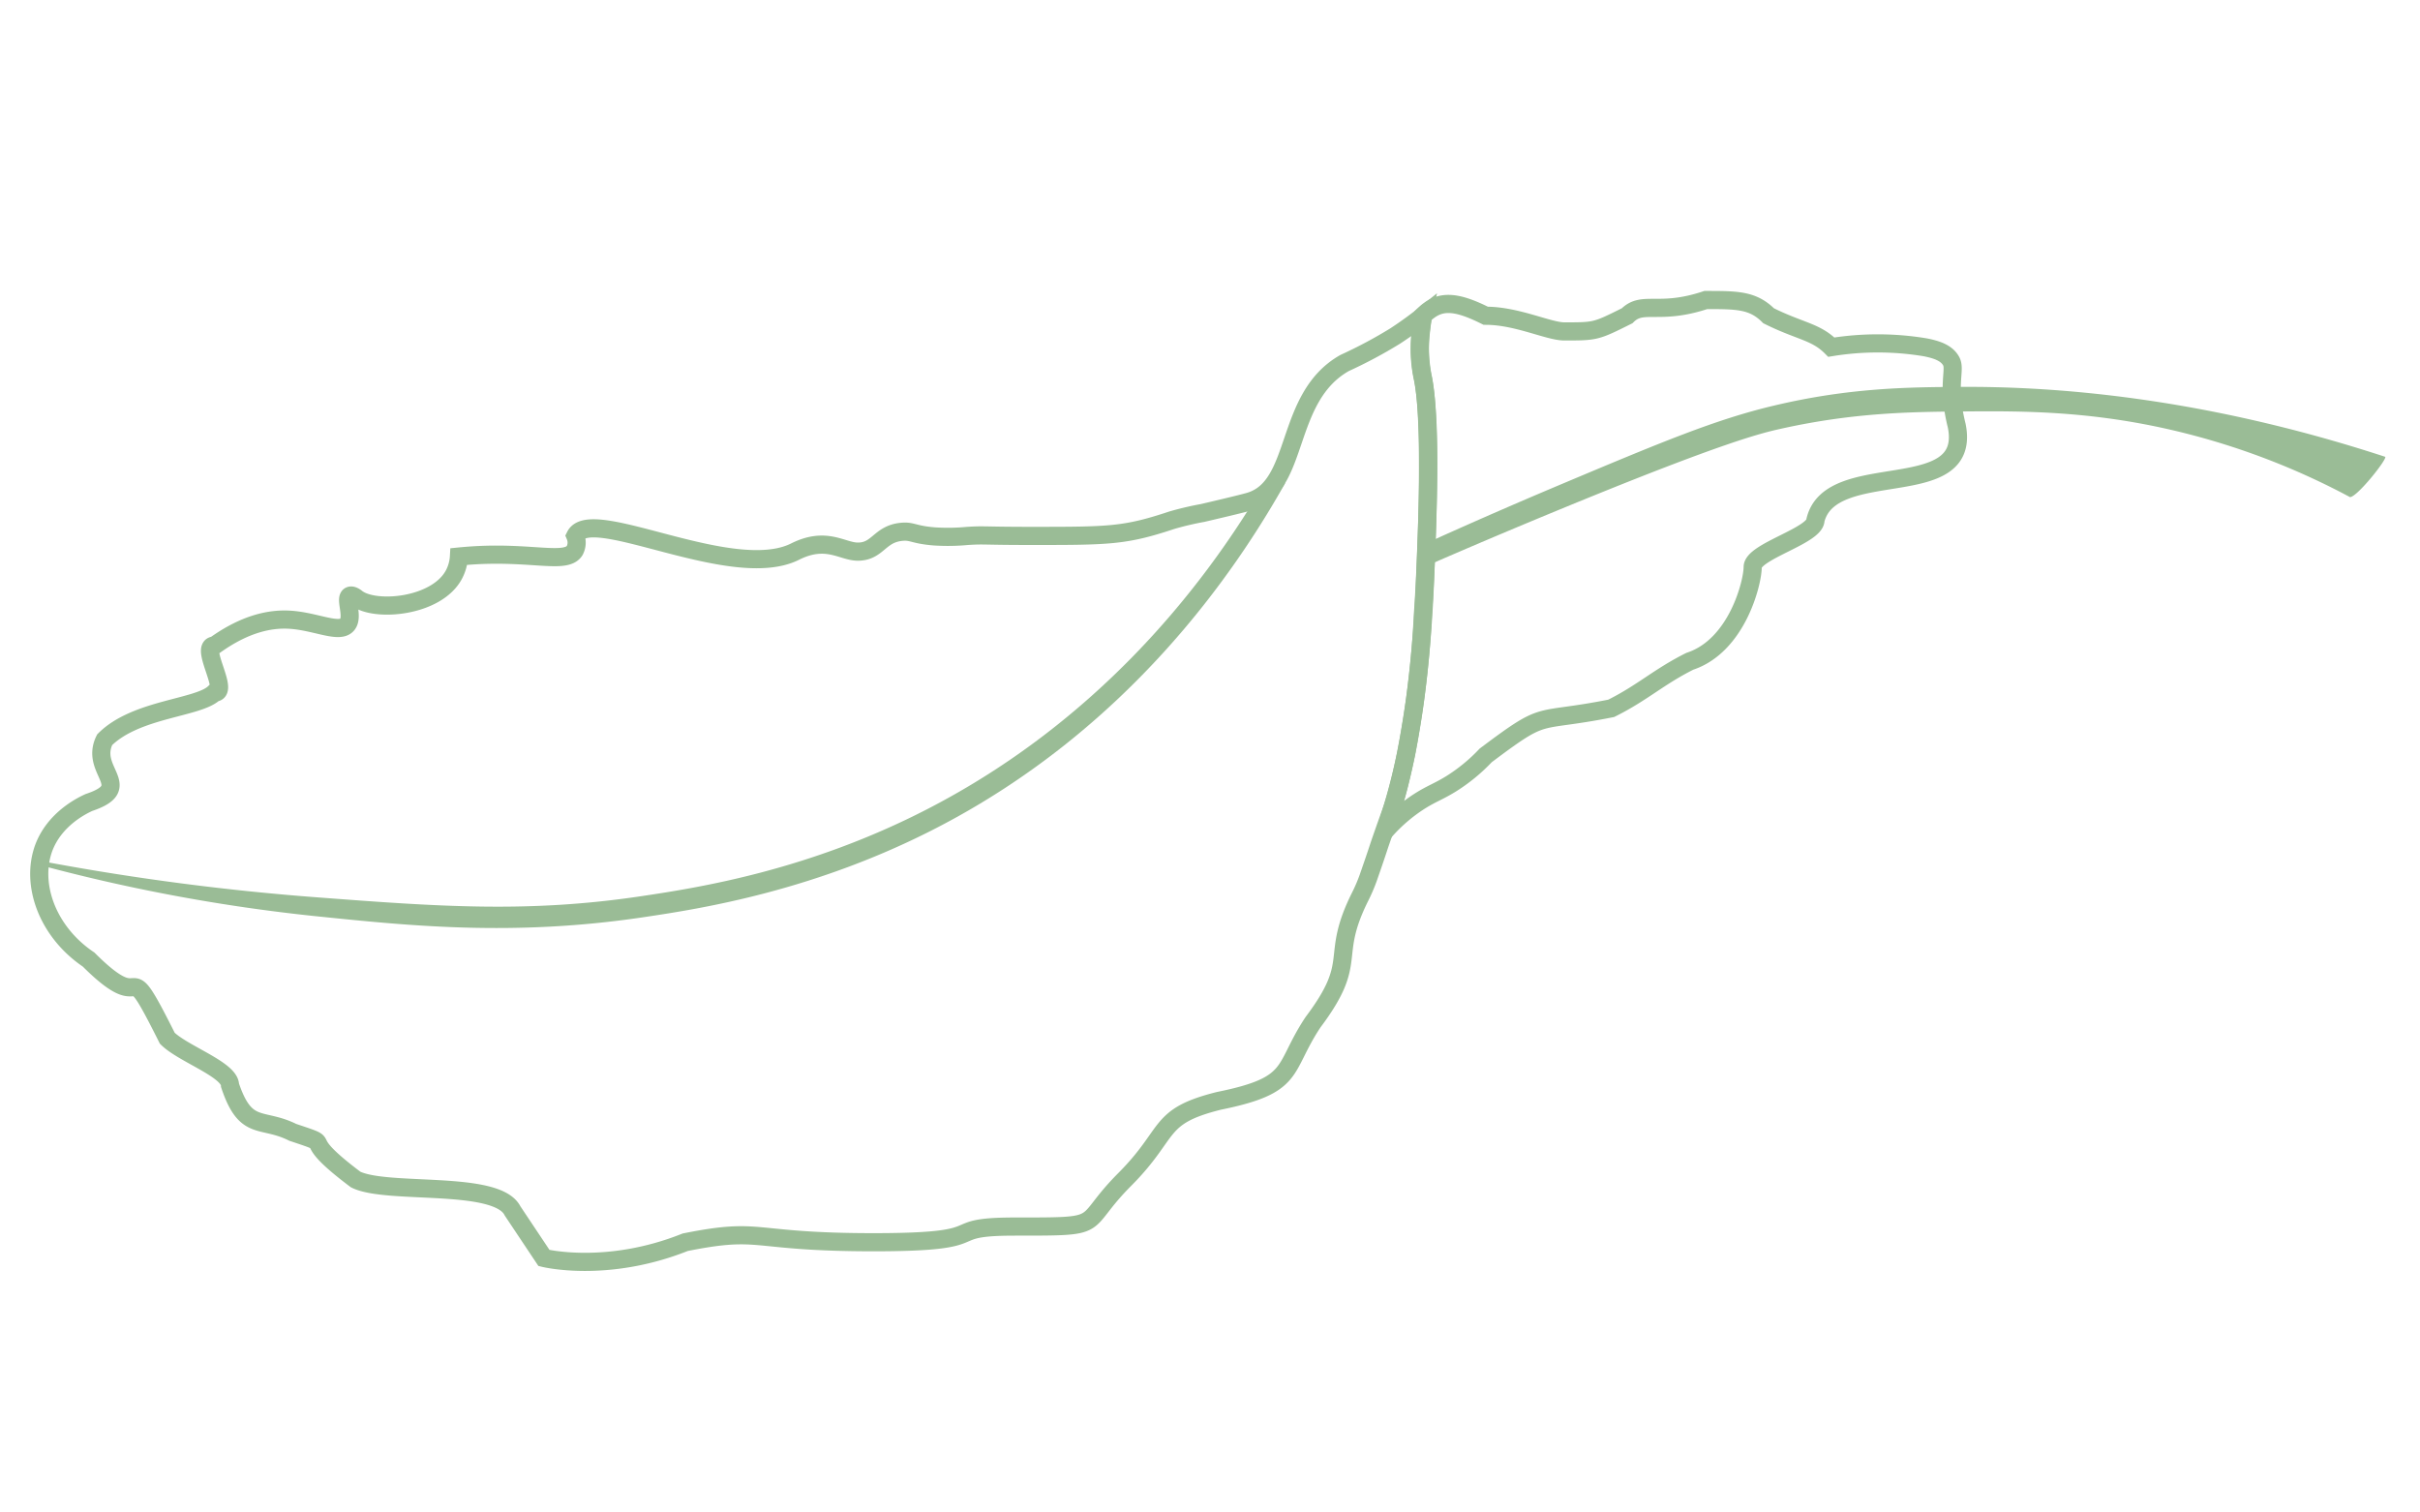 <svg id="Layer_1" data-name="Layer 1" xmlns="http://www.w3.org/2000/svg" viewBox="0 0 400 250"><defs><style>.cls-1{fill:none;stroke:#9abc96;stroke-miterlimit:10;stroke-width:3px;}.cls-1,.cls-2{fill-rule:evenodd;}.cls-2{fill:#9abc96;}</style></defs><path class="cls-1" d="M7.25,140.1c1.77-4.64,6.05-6.82,7.46-7.46,7.78-2.59,0-5.18,2.59-10.37,5.19-5.19,15.56-5.19,18.16-7.79,2.59,0-2.59-7.78,0-7.78,5.18-3.73,9.35-4.44,12.37-4.27,4.34.24,8.31,2.39,9.58.78,1.06-1.33-.47-4.3.42-4.73.4-.19,1,.28,1.19.44,3.07,2.27,13.13,1.4,16-3.93a7.22,7.22,0,0,0,.84-3c.6-.06,1.6-.15,2.83-.22,9.57-.51,14.9,1.46,16.3-.77a2.84,2.84,0,0,0,.1-2.42c2.59-5.19,25.94,7.78,36.32,2.6,5.19-2.6,7.78,0,10.38,0,3.32,0,3.55-2.9,7.19-3.27,1.81-.19,1.91.46,5.41.75a34.3,34.3,0,0,0,5.56-.08c2.84-.18,2.54,0,10.38,0,13,0,15.56,0,23.35-2.59a50.78,50.78,0,0,1,5.1-1.2c1.33-.31,6.56-1.53,7.82-1.91C215,80.32,212.15,65.71,222.25,60a76.29,76.29,0,0,0,8.36-4.46c2-1.31,3.59-2.51,4.61-3.32a25.68,25.68,0,0,0,0,10.38c1.36,6.84.64,25.36.48,29.59-.26,6.59-.55,13.84-1.78,23.21-.1.74-1.61,12-3.91,18.56-.37,1.06-1,2.77-2,5.68-.68,2.08-1.1,3.27-1.82,5.36a28.17,28.17,0,0,1-1.37,3.21c-5.19,10.38,0,10.38-7.79,20.75-5.18,7.79-2.59,10.38-15.56,13-10.38,2.59-7.78,5.18-15.57,13s-2.59,7.78-18.16,7.78c-13,0-2.59,2.59-23.35,2.59s-18.16-2.59-31.13,0c-13,5.19-23.35,2.6-23.35,2.6l-5.19-7.78c-2.59-5.19-20.75-2.6-25.94-5.19-10.38-7.79-2.59-5.19-10.38-7.79-5.19-2.59-7.78,0-10.38-7.78,0-2.59-7.78-5.19-10.37-7.78-7.79-15.57-2.6-2.6-13-13C7.81,154,5,146.14,7.25,140.1Z"/><path class="cls-1" d="M318.24,57.41c1.75.35,3.53.87,4.29,2.33s-.79,3.9.9,10.64c2.59,13-20.76,5.19-23.35,15.57,0,2.59-10.38,5.19-10.38,7.78s-2.59,13-10.38,15.57c-5.19,2.59-7.78,5.18-13,7.78-13,2.59-10.38,0-20.75,7.78a29,29,0,0,1-5.74,4.71c-2.06,1.27-3.13,1.57-5.12,2.82a27.22,27.22,0,0,0-5.73,4.89,115.06,115.06,0,0,0,3.45-12.71,161.45,161.45,0,0,0,2.76-23.06c.08-1.08.28-4.05.44-8,.35-8.63,1-23.5-.44-30.94a21.73,21.73,0,0,1-.49-6c.1-1.6.49-4.38.49-4.38,2.59-2.6,5.19-2.6,10.38,0,5.19,0,10.38,2.59,13,2.59,5.19,0,5.19,0,10.38-2.59,2.59-2.6,5.19,0,13-2.6,5.19,0,7.78,0,10.38,2.6,5.19,2.59,7.78,2.59,10.37,5.19A47.87,47.87,0,0,1,318.24,57.41Z"/><path class="cls-2" d="M235.91,93.49c.05-1.28.1-2.56.14-3.84,5-2.27,12.38-5.55,21.39-9.35,17.34-7.3,26.21-11,35.79-13.26,12.34-2.93,22-3.05,30.85-3.09,14.87-.09,39.43,1.5,70.18,11.56.26.47-4.65,6.65-5.83,6.66a119.6,119.6,0,0,0-27.1-10.52c-14.82-3.76-26.73-3.73-36.82-3.64-8.53.07-18,.16-30.1,2.85-3.33.73-9.57,2.27-34.87,12.64C249.72,87.53,241.6,91,235.91,93.49Z"/><path class="cls-2" d="M206.88,83.39l1.44-1q2.1-1.41,4.12-2.56c-8.19,14.59-25.75,40.54-57.61,57-20.1,10.39-38.76,13.33-48.22,14.74C84.78,154.86,67.46,153,52,151.42a291.86,291.86,0,0,1-44.42-8.17.43.43,0,0,1-.09-.54.48.48,0,0,1,.36-.19,413.46,413.46,0,0,0,44.55,5.8c20,1.51,34.74,2.62,53.53-.18,9.68-1.44,27.73-4.27,47.46-14.46C181.68,119.07,198.33,97.13,206.88,83.39Z"/></svg>